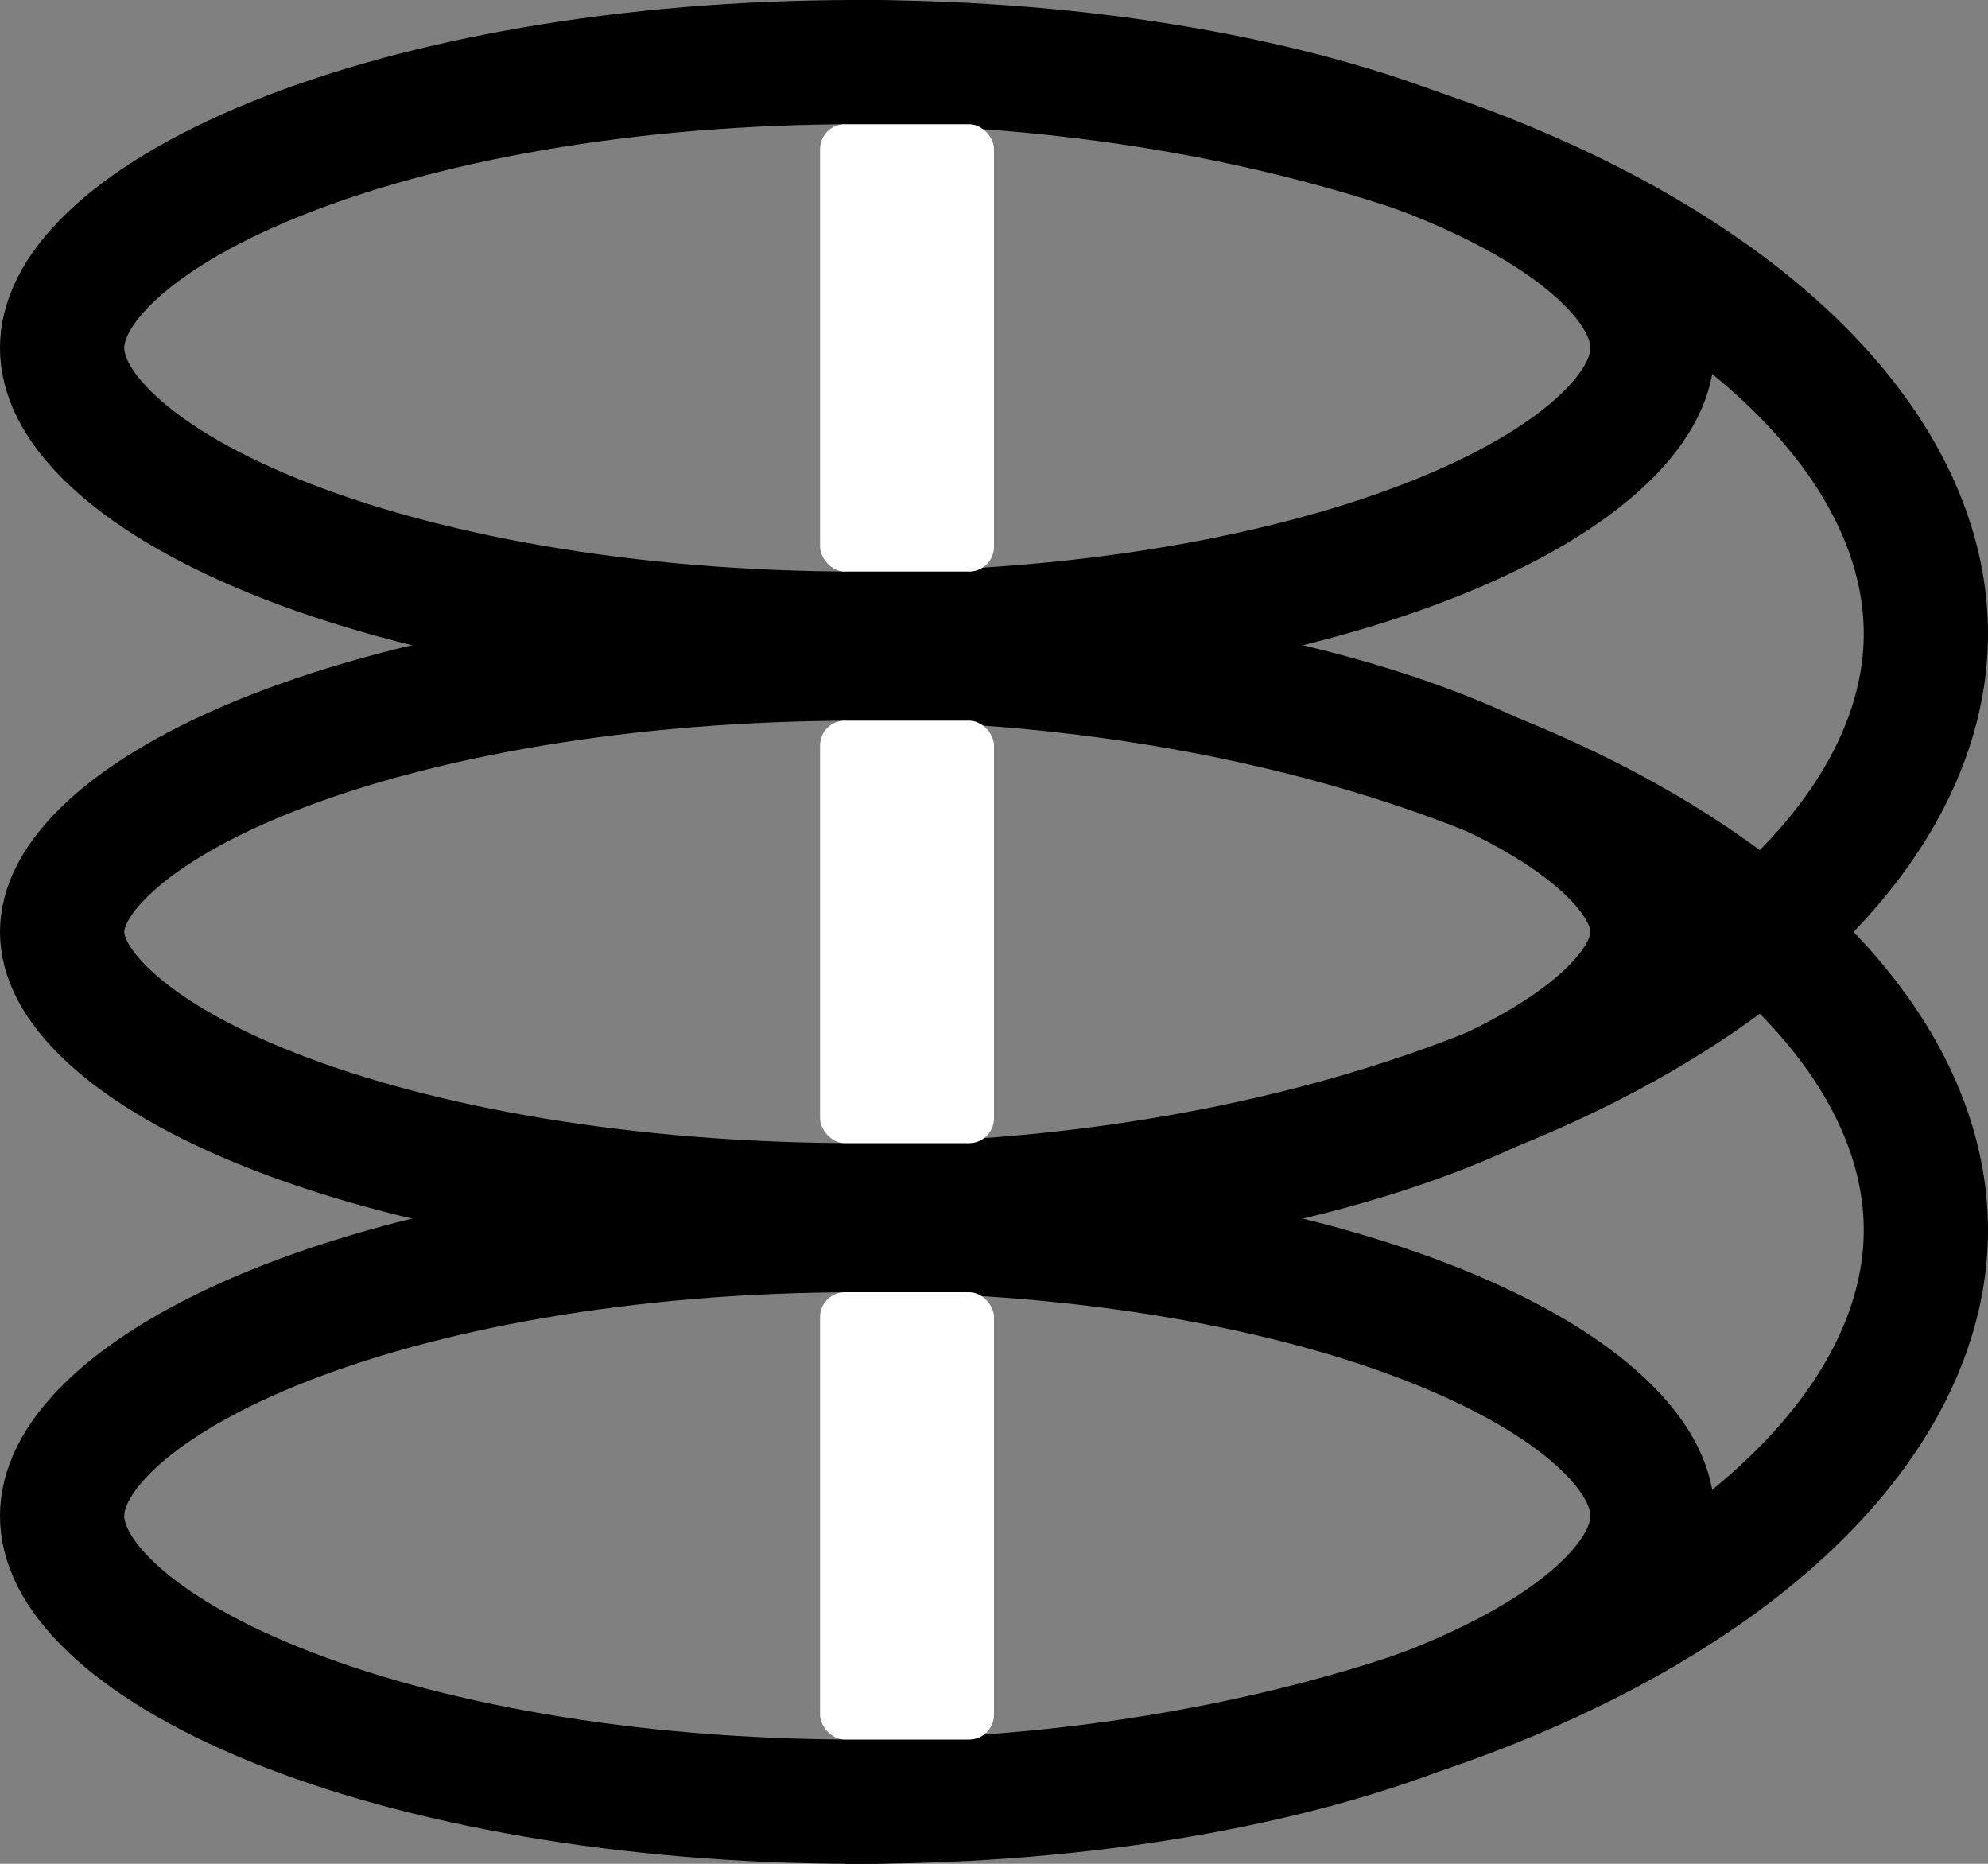 <svg width="80" height="75" viewBox="0 0 80 75" fill="none" xmlns="http://www.w3.org/2000/svg">
<rect x="0" y="0" width="80" height="75" fill="#808080" stroke="none"/>
<path d="M66.5 61C66.5 62.038 65.992 63.27 64.558 64.645C63.117 66.028 60.9 67.388 57.955 68.583C52.078 70.968 43.786 72.5 34.5 72.5C25.213 72.5 16.922 70.968 11.045 68.583C8.1 67.388 5.883 66.028 4.442 64.645C3.008 63.27 2.5 62.038 2.5 61C2.5 59.962 3.008 58.73 4.442 57.355C5.883 55.972 8.1 54.612 11.045 53.417C16.922 51.032 25.213 49.5 34.5 49.5C43.786 49.5 52.078 51.032 57.955 53.417C60.9 54.612 63.117 55.972 64.558 57.355C65.992 58.73 66.5 59.962 66.5 61Z" stroke="black" stroke-width="5"/>
<path d="M66.5 37.5C66.5 38.434 66.026 39.592 64.591 40.92C63.153 42.25 60.935 43.563 57.984 44.718C52.098 47.021 43.796 48.5 34.5 48.5C25.204 48.5 16.902 47.021 11.016 44.718C8.065 43.563 5.847 42.25 4.409 40.92C2.974 39.592 2.5 38.434 2.5 37.5C2.5 36.566 2.974 35.408 4.409 34.08C5.847 32.75 8.065 31.437 11.016 30.282C16.902 27.979 25.204 26.5 34.5 26.5C43.796 26.5 52.098 27.979 57.984 30.282C60.935 31.437 63.153 32.75 64.591 34.08C66.026 35.408 66.5 36.566 66.5 37.5Z" stroke="black" stroke-width="5"/>
<path d="M66.5 14C66.5 15.038 65.992 16.27 64.558 17.645C63.117 19.028 60.9 20.388 57.955 21.583C52.078 23.968 43.786 25.5 34.5 25.5C25.213 25.5 16.922 23.968 11.045 21.583C8.1 20.388 5.883 19.028 4.442 17.645C3.008 16.27 2.5 15.038 2.5 14C2.5 12.962 3.008 11.73 4.442 10.355C5.883 8.972 8.1 7.612 11.045 6.417C16.922 4.032 25.213 2.5 34.5 2.5C43.786 2.5 52.078 4.032 57.955 6.417C60.9 7.612 63.117 8.972 64.558 10.355C65.992 11.73 66.5 12.962 66.5 14Z" stroke="black" stroke-width="5"/>
<path d="M65.315 41.345C57.713 45.559 47.447 48.121 36.5 48.461L36.5 25.5H34L36.5 25.5V25.5V25.499V25.499V25.498V25.497V25.496V25.494V25.493V25.491V25.489V25.487V25.485V25.483V25.48V25.478V25.412V25.406V25.4V25.394V25.388V25.382V25.376V25.369V25.363L36.5 25.356V25.349V25.342V25.334V25.327V25.32V25.312V25.304V25.296V25.288V25.279V25.271V25.262V25.253V25.244V25.235V25.226V25.216V25.207V25.197V25.187V25.177V25.167V25.156L36.5 24.208V24.189V24.17V24.151V24.131V24.112V24.093V24.073V24.053V24.033V24.013V23.993V23.973V23.953V23.932V23.912V23.891V23.87V23.849V23.828V23.807V23.786V23.765V23.743V23.722V23.7L36.5 23.678V23.657V23.635V23.613V23.59V23.568V23.546V23.523V23.501V23.478V23.455V23.432V23.409V23.386V23.363V23.34V23.317V23.293V23.27V23.246V23.222V23.198V23.174V23.15V23.126V23.102V23.078V23.053V23.029V23.004V22.979V22.955V22.93V22.905V22.88L36.5 22.855V22.829V22.804V22.779V22.753V22.728V22.702V22.676V22.65V22.625V22.599V22.572V22.546V22.52V22.494V22.467V22.441V22.414V22.387V22.361V22.334V22.307V22.28V22.253V22.226V22.199V22.171V22.144V22.116V22.089V22.061L36.5 22.034V22.006V21.978V21.95V21.922L36.5 20.992L36.5 12.75L36.5 6.375L36.5 2.539C47.447 2.879 57.713 5.441 65.315 9.655C73.55 14.221 77.5 20.029 77.5 25.5C77.5 30.971 73.55 36.779 65.315 41.345Z" stroke="black" stroke-width="5"/>
<path d="M65.315 65.345C57.713 69.559 47.447 72.121 36.5 72.461L36.5 49.5H34L36.5 49.5V49.5V49.499V49.499V49.498V49.497V49.496V49.494V49.493V49.491V49.489V49.487V49.485V49.483V49.48V49.478V49.411V49.406V49.4V49.394V49.388V49.382V49.376V49.369V49.363L36.5 49.356V49.349V49.342V49.334V49.327V49.319V49.312V49.304V49.296V49.288V49.279V49.271V49.262V49.253V49.244V49.235V49.226V49.216V49.207V49.197V49.187V49.177V49.167V49.156L36.5 48.208V48.189V48.17V48.151V48.132V48.112V48.093V48.073V48.053V48.033V48.013V47.993V47.973V47.953V47.932V47.912V47.891V47.87V47.849V47.828V47.807V47.786V47.765V47.743V47.722V47.7L36.5 47.678V47.657V47.635V47.612V47.59V47.568V47.546V47.523V47.501V47.478V47.455V47.432V47.409V47.386V47.363V47.34V47.317V47.293V47.27V47.246V47.222V47.198V47.174V47.15V47.126V47.102V47.078V47.053V47.029V47.004V46.979V46.955V46.93V46.905V46.88L36.5 46.855V46.829V46.804V46.779V46.753V46.728V46.702V46.676V46.65V46.624V46.599V46.572V46.546V46.52V46.494V46.467V46.441V46.414V46.388V46.361V46.334V46.307V46.28V46.253V46.226V46.199V46.171V46.144V46.117V46.089V46.061L36.5 46.034V46.006V45.978V45.95V45.922L36.5 44.992L36.5 36.75L36.5 30.375L36.5 26.539C47.447 26.879 57.713 29.441 65.315 33.655C73.55 38.221 77.5 44.029 77.5 49.5C77.5 54.971 73.55 60.779 65.315 65.345Z" stroke="black" stroke-width="5"/>
<rect x="33" y="52" width="7" height="18" rx="1" fill="white"/>
<rect x="33" y="29" width="7" height="17" rx="1" fill="white"/>
<rect x="33" y="5" width="7" height="18" rx="1" fill="white"/>
</svg>

